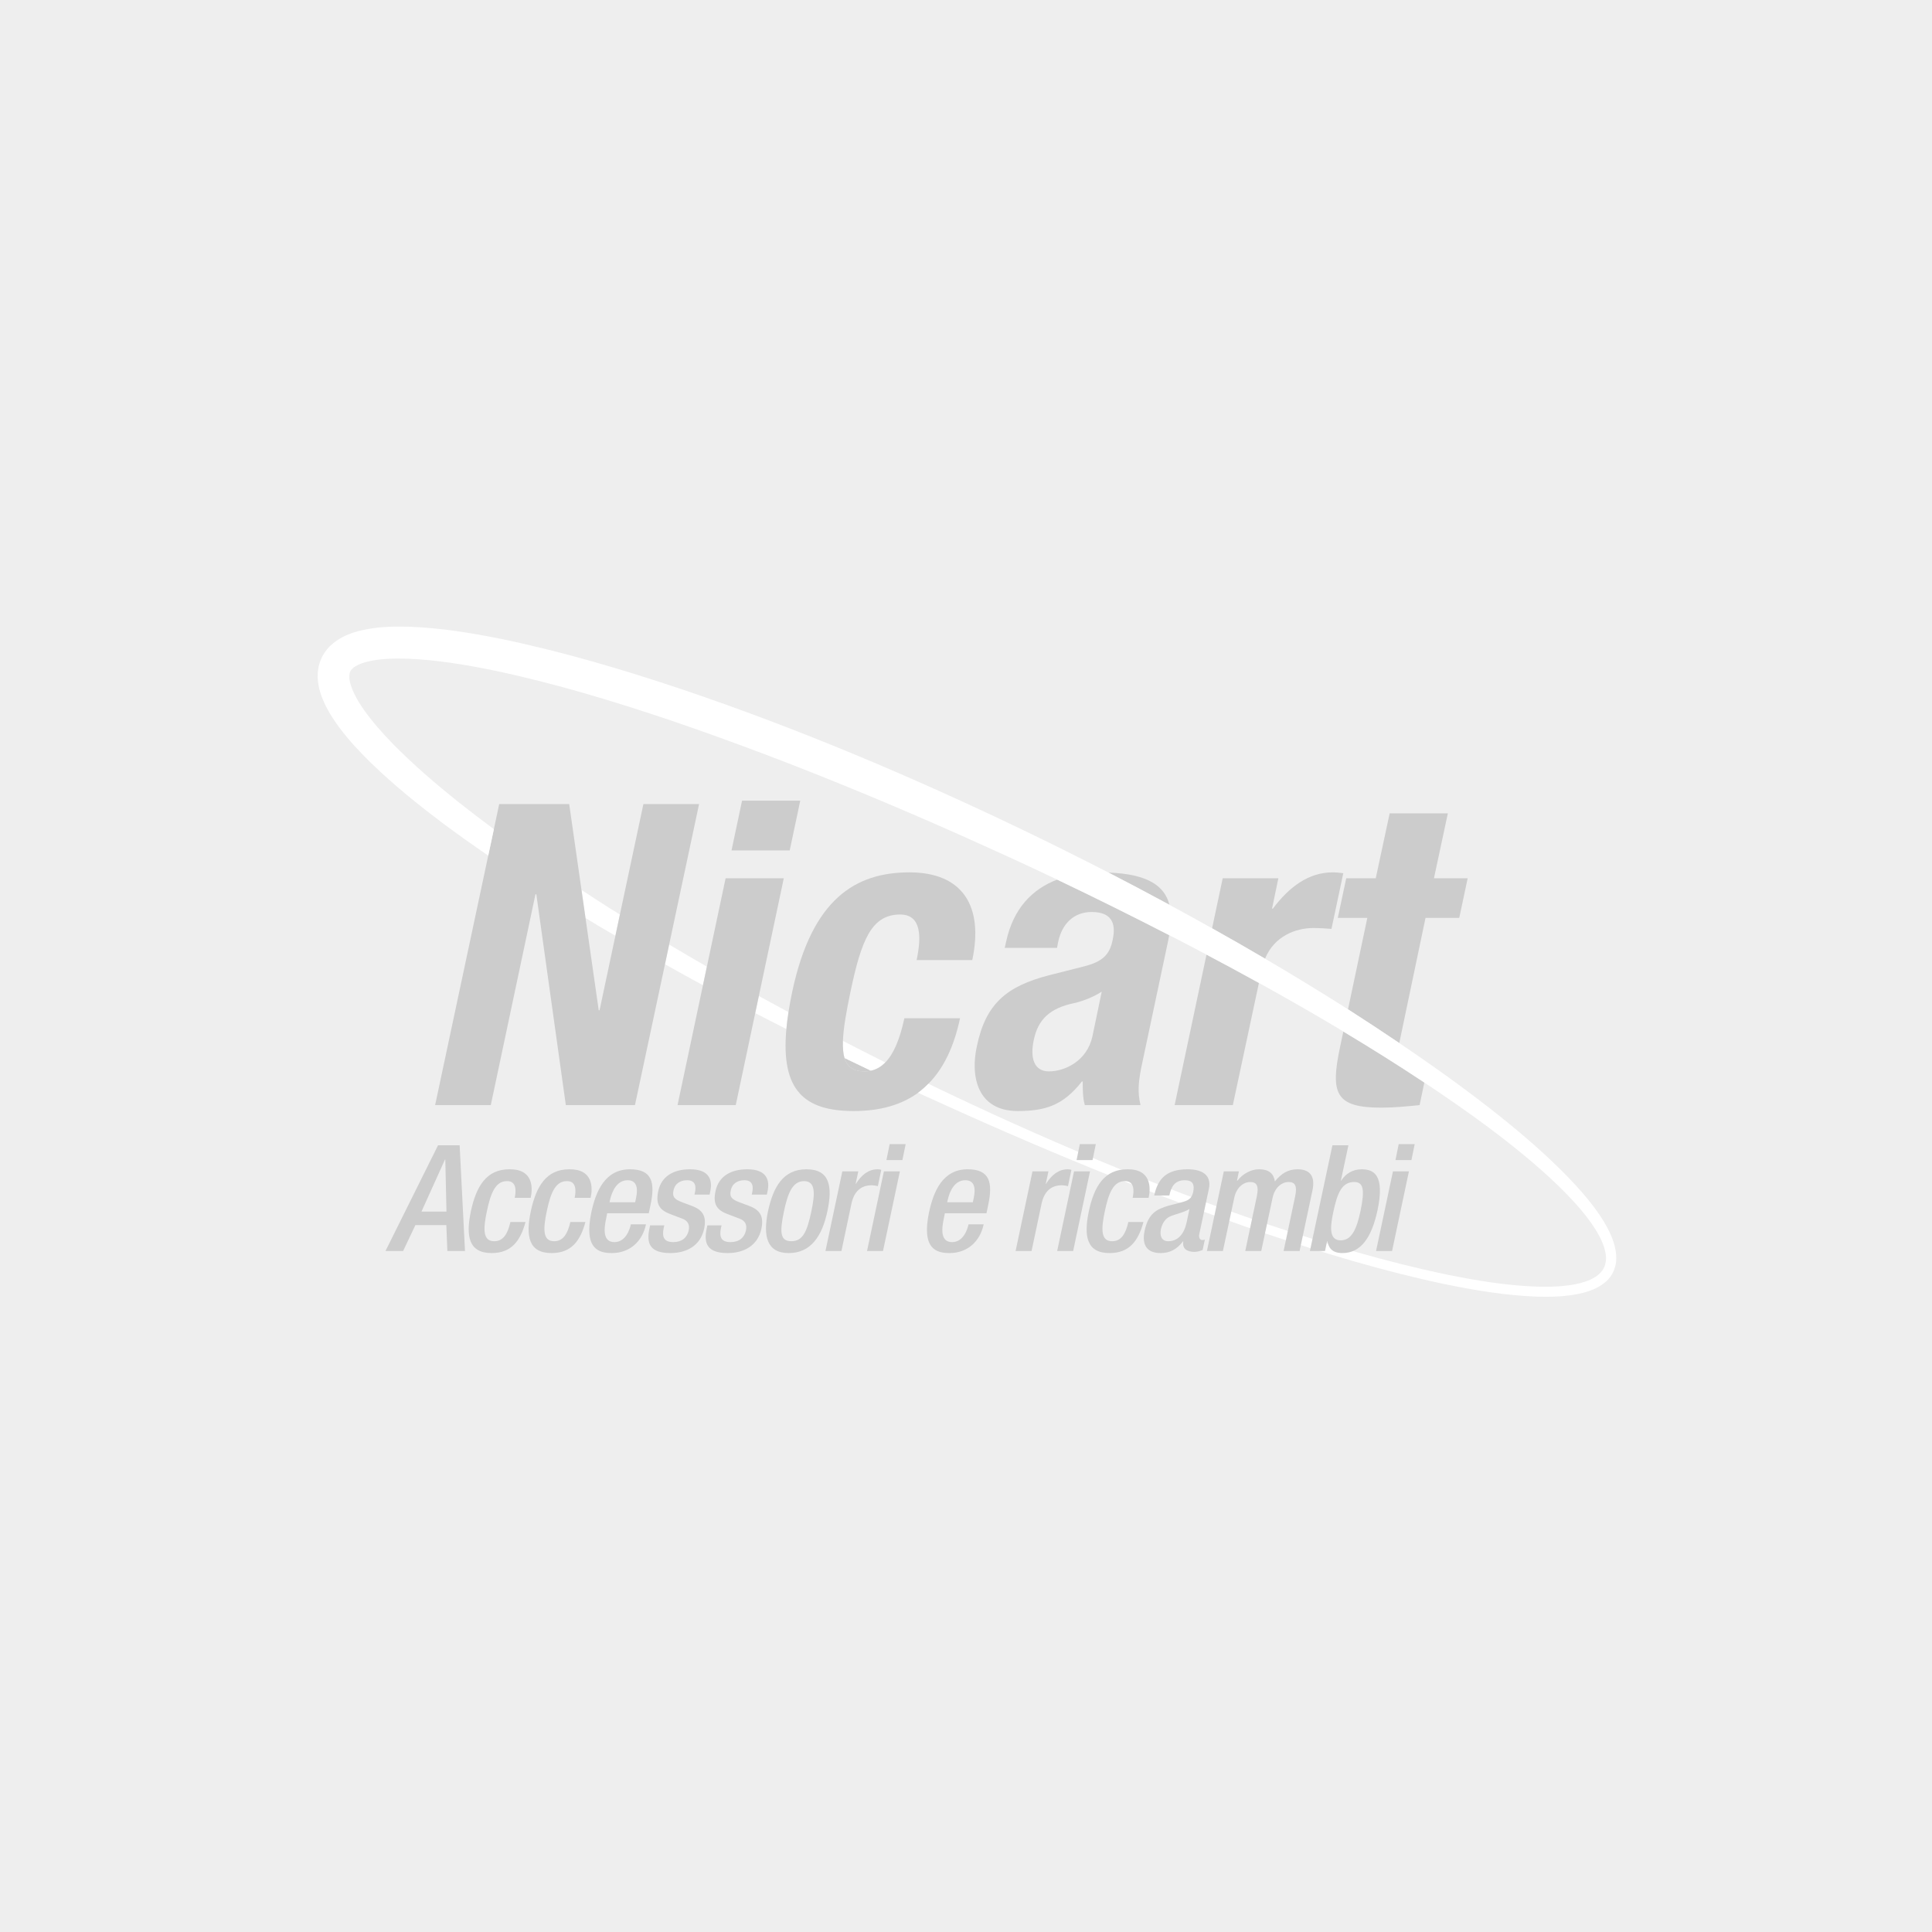 <?xml version="1.0" encoding="utf-8"?>
<!-- Generator: Adobe Illustrator 17.0.0, SVG Export Plug-In . SVG Version: 6.00 Build 0)  -->
<!DOCTYPE svg PUBLIC "-//W3C//DTD SVG 1.1//EN" "http://www.w3.org/Graphics/SVG/1.1/DTD/svg11.dtd">
<svg version="1.1" id="Livello_1" xmlns="http://www.w3.org/2000/svg" xmlns:xlink="http://www.w3.org/1999/xlink" x="0px" y="0px"
	 width="768px" height="768px" viewBox="0 0 768 768" enable-background="new 0 0 768 768" xml:space="preserve">
<rect fill="#EEEEEE" width="768" height="768"/>
<g>
	<g>
		<path fill="#CCCCCC" d="M343.753,425.891c0.862,0,1.679-0.11,2.473-0.28c-3.513-1.665-7.018-3.343-10.518-5.036
			C336.808,424.203,339.335,425.891,343.753,425.891z"/>
		<polygon fill="#CCCCCC" points="290.791,338.061 313.92,338.061 318.114,318.282 294.979,318.282 		"/>
		<path fill="#CCCCCC" d="M440.636,346.86c8.118,4.178,16.185,8.462,24.217,12.809C462.994,352.204,456.324,347.429,440.636,346.86z
			"/>
		<path fill="#CCCCCC" d="M399.89,374.601l-0.497,2.181h20.788l0.493-2.519c1.521-7.036,6.201-11.734,13.246-11.734
			c7.713,0,9.894,4.193,8.382,11.067c-1.173,6.033-4.189,8.717-11.392,10.561l-13.917,3.521
			c-16.761,4.354-25.138,11.226-28.661,28.155c-2.682,12.073,0.164,25.818,16.263,25.818c11.056,0,18.097-2.347,25.47-11.738h0.333
			c0,3.016,0,6.534,0.839,9.391h22.131c-1.173-5.202-1.009-9.053,0.835-17.439l10.057-47.432c0.199-0.91,0.369-1.806,0.52-2.69
			c-14.739-7.579-29.578-14.957-44.543-22.084C410.417,353.39,402.732,361.069,399.89,374.601z M434.253,411.982
			c-2.177,9.884-11.061,13.909-17.261,13.909c-6.198,0-7.538-5.695-6.032-12.567c1.674-8.05,6.37-12.577,16.084-14.584
			c3.02-0.675,7.209-2.181,10.905-4.526L434.253,411.982z"/>
		<path fill="#CCCCCC" d="M522.08,368.9c2.349,0,4.856,0.171,7.205,0.337l4.696-22.125c-1.338-0.167-2.848-0.336-4.188-0.336
			c-9.56,0-17.271,5.699-23.8,14.419h-0.338l2.519-12.074h-22.127l-4.219,19.902c7.054,3.953,14.085,7.96,21.047,12.062
			C506.547,372.136,515.022,368.9,522.08,368.9z"/>
		<path fill="#CCCCCC" d="M490.068,439.305l10.375-48.572c-6.907-3.82-13.861-7.56-20.839-11.251l-12.672,59.823H490.068z"/>
		<path fill="#CCCCCC" d="M556.439,413.652l10.225-48.772h13.406l3.354-15.758h-13.405l5.525-25.811h-23.129l-5.535,25.811h-11.736
			l-3.344,15.758h11.732l-7.676,36.343c6.863,4.381,13.652,8.87,20.401,13.424C556.314,414.309,556.366,414.013,556.439,413.652z"/>
		<path fill="#CCCCCC" d="M532.634,416.5c-3.857,18.278-1.676,23.809,16.43,23.809c5.357,0,10.054-0.507,15.251-1.005l1.875-8.984
			c-10.563-7.013-21.319-13.747-32.197-20.273L532.634,416.5z"/>
		<path fill="#FFFFFF" d="M301.655,395.93c3.915,2.155,7.843,4.28,11.781,6.408c-0.369,2.376-0.647,4.613-0.839,6.739
			c-4.135-2.098-8.273-4.211-12.384-6.347L301.655,395.93z M335.074,413.762c-0.106,2.774,0.095,5.028,0.634,6.814
			c3.5,1.693,7.004,3.37,10.518,5.036c2.14-0.447,4.02-1.555,5.699-3.271C346.299,419.521,340.672,416.656,335.074,413.762z
			 M231.153,353.763l1.597,11.158c1.648,0.995,3.285,2.015,4.941,3.003c2.305,1.374,4.627,2.703,6.936,4.063l1.793-8.442
			c-1.45-0.907-2.92-1.793-4.375-2.71C238.395,358.51,234.781,356.135,231.153,353.763z M264.34,383.302
			c5.005,2.814,10.047,5.599,15.093,8.339l1.561-7.379c-5.019-2.89-10.02-5.82-14.994-8.786L264.34,383.302z"/>
		<g>
			<polygon fill="#CCCCCC" points="255.766,319.622 246.42,363.545 244.628,371.986 238.335,401.587 237.998,401.587 232.75,364.92 
				231.153,353.763 226.262,319.622 198.442,319.622 196.321,329.608 194.08,340.124 172.967,439.305 195.093,439.305 
				212.852,355.491 213.199,355.491 224.925,439.305 252.407,439.305 264.34,383.302 266,375.477 277.896,319.622 			"/>
			<polygon fill="#CCCCCC" points="288.441,349.121 280.994,384.262 279.433,391.642 269.331,439.305 292.47,439.305 
				300.213,402.729 301.655,395.93 311.57,349.121 			"/>
			<path fill="#CCCCCC" d="M386.493,381.642c4.526-21.291-3.686-34.866-24.978-34.866c-21.281,0-38.716,10.39-46.591,47.438
				c-0.615,2.879-1.082,5.543-1.488,8.123c-0.369,2.376-0.647,4.613-0.839,6.739c-2.24,24.453,7.205,32.576,26.793,32.576
				c10.627,0,19.032-2.502,25.566-7.261c1.469-1.071,2.815-2.285,4.098-3.582c6.15-6.215,10.225-14.975,12.574-26.036h-22.12
				c-1.866,8.541-4.326,14.244-7.584,17.567c-1.679,1.716-3.559,2.824-5.699,3.271c-0.793,0.17-1.611,0.28-2.473,0.28
				c-4.417,0-6.945-1.689-8.045-5.316c-0.539-1.786-0.739-4.039-0.634-6.814c0.182-4.841,1.26-11.224,2.979-19.384
				c4.354-20.781,8.383-30.842,19.781-30.842c8.715,0,8.377,9.387,6.535,18.106H386.493z"/>
		</g>
		<path fill="#FFFFFF" d="M642.476,499.737c-0.068-3.487-1.15-6.667-2.482-9.573c-1.359-2.935-3.025-5.641-4.827-8.214
			c-3.623-5.148-7.762-9.792-12.055-14.236c-8.638-8.862-17.988-16.873-27.579-24.536c-12.698-10.078-25.872-19.487-39.277-28.532
			c-6.749-4.553-13.538-9.043-20.401-13.424c-0.155-0.1-0.311-0.201-0.466-0.305c-10.722-6.803-21.569-13.405-32.516-19.833
			c-6.962-4.102-13.993-8.108-21.047-12.062c-5.626-3.162-11.294-6.279-16.975-9.354c-8.032-4.346-16.098-8.63-24.217-12.809
			c-11.191-5.758-22.458-11.366-33.792-16.828c-44.128-21.192-89.301-40.338-135.837-56.039c-23.285-7.8-46.884-14.82-71.159-19.883
			c-12.164-2.461-24.47-4.515-37.297-4.98c-6.438-0.15-12.968-0.062-19.985,1.718c-3.473,0.947-7.241,2.311-10.76,5.395
			c-1.721,1.528-3.285,3.598-4.244,5.929c-0.484,1.164-0.844,2.371-1.026,3.553c-0.205,1.114-0.283,2.622-0.26,3.47
			c0.179,4.481,1.597,8.092,3.153,11.295c1.584,3.194,3.454,6.014,5.421,8.665c3.937,5.281,8.313,9.905,12.817,14.304
			c9.044,8.752,18.694,16.525,28.555,23.935c5.868,4.38,11.836,8.596,17.859,12.728l2.24-10.516
			c-4.631-3.428-9.203-6.917-13.716-10.489c-9.404-7.504-18.549-15.341-26.798-23.801c-4.093-4.236-7.981-8.639-11.193-13.226
			c-3.172-4.453-5.805-9.694-5.749-13.138c0.049-1.67,0.324-2.318,1.382-3.318c1.081-0.986,3.144-1.95,5.534-2.546
			c4.828-1.244,10.623-1.429,16.341-1.242c11.557,0.464,23.399,2.439,35.102,4.869c23.458,4.971,46.651,11.998,69.575,19.721
			c45.844,15.63,90.748,34.284,134.885,54.541c6.208,2.843,12.388,5.744,18.553,8.681c14.965,7.127,29.804,14.505,44.543,22.084
			c0.789,0.409,1.583,0.806,2.376,1.212c4.158,2.144,8.309,4.335,12.448,6.525c6.977,3.691,13.932,7.431,20.839,11.251
			c10.248,5.664,20.419,11.476,30.481,17.455c1.032,0.611,2.039,1.249,3.07,1.86c10.878,6.525,21.633,13.26,32.197,20.273
			c8.647,5.74,17.184,11.64,25.497,17.836c9.678,7.257,19.123,14.857,27.769,23.208c4.303,4.189,8.427,8.56,11.974,13.291
			c3.441,4.667,6.681,9.933,6.995,15.208c0.054,2.702-0.868,4.92-2.78,6.617c-1.902,1.707-4.549,2.811-7.309,3.536
			c-5.573,1.434-11.617,1.602-17.581,1.434c-11.997-0.437-24.002-2.413-35.874-4.841c-23.755-4.964-47.108-11.929-70.169-19.666
			c-46.095-15.615-91.052-34.624-134.898-55.759c-0.254-0.129-0.501-0.251-0.761-0.375c-1.282,1.297-2.629,2.511-4.098,3.582
			c0.916,0.421,1.829,0.854,2.747,1.274c44.411,20.31,89.542,39.103,135.815,54.827c23.151,7.777,46.587,14.865,70.57,19.922
			c12.005,2.473,24.143,4.526,36.525,5.009c6.194,0.174,12.475,0.064,18.75-1.527c3.107-0.823,6.287-2.045,8.98-4.404
			c2.747-2.281,4.311-6.242,4.139-9.623L642.476,499.737z"/>
	</g>
	<g>
		<path fill="#CCCCCC" d="M174.126,455.274h8.592l2.122,42.016h-6.999l-0.42-10.302h-12.288l-4.891,10.302h-7.004L174.126,455.274z
			 M177.48,481.631l-0.466-20.707h-0.123l-9.349,20.707H177.48z"/>
		<path fill="#CCCCCC" d="M208.905,485.756c-2.067,7.592-5.654,12.357-13.479,12.357c-9.18,0-10.298-6.826-8.236-16.656
			c2.113-9.828,6.119-16.65,15.3-16.65c9.531-0.12,9.349,7.414,8.464,11.357h-6.352c0.653-2.948,0.653-6.772-3.12-6.652
			c-4.586,0-6.466,4.945-7.939,11.945c-1.474,7.004-1.707,11.946,2.888,11.946c3.527,0.063,5.407-2.883,6.46-7.648H208.905z"/>
		<path fill="#CCCCCC" d="M232.714,485.756c-2.049,7.592-5.64,12.357-13.465,12.357c-9.18,0-10.298-6.826-8.241-16.656
			c2.123-9.828,6.114-16.65,15.295-16.65c9.531-0.12,9.363,7.414,8.478,11.357h-6.356c0.643-2.948,0.643-6.772-3.121-6.652
			c-4.594,0-6.474,4.945-7.948,11.945c-1.461,7.004-1.693,11.946,2.889,11.946c3.527,0.063,5.415-2.883,6.474-7.648H232.714z"/>
		<path fill="#CCCCCC" d="M241.365,482.279l-0.356,1.825c-0.94,4.239-1.524,9.654,3.231,9.654c4.536,0,6.132-5.183,6.538-7.062h6.01
			c-1.474,7-6.657,11.417-13.543,11.417c-5.17,0-11.238-1.533-8.181-16.182c1.766-8.298,5.416-17.124,15.359-17.124
			c8.834,0,10.061,5.297,8.181,14.122l-0.698,3.35H241.365z M252.485,477.925l0.356-1.701c0.875-4.003,0.232-7.064-3.354-7.064
			c-4.065,0-6.178,4.002-7.064,8.122l-0.123,0.643H252.485z"/>
		<path fill="#CCCCCC" d="M276.066,474.87l0.188-0.827c0.529-2.527,0.169-4.883-3.121-4.883c-2.532,0-4.832,1.173-5.416,4.12
			c-0.529,2.473,0.351,3.468,3.472,4.645l3.76,1.415c4.362,1.589,6.005,4.116,4.951,9.121c-1.47,6.768-7,9.652-13.416,9.652
			c-8.011,0-9.66-3.706-8.309-9.83l0.252-1.177h5.64l-0.233,1.005c-0.762,3.644,0.118,5.647,3.769,5.647
			c3.462,0,5.53-1.769,6.164-4.653c0.484-2.351-0.402-3.88-2.514-4.647l-4.769-1.825c-4.426-1.643-5.885-4.061-4.827-9.115
			c1.236-5.946,6.113-8.711,12.652-8.711c8.059,0,8.884,4.705,8.059,8.651l-0.292,1.411H276.066z"/>
		<path fill="#CCCCCC" d="M298.834,474.87l0.183-0.827c0.534-2.527,0.173-4.883-3.117-4.883c-2.532,0-4.832,1.173-5.421,4.12
			c-0.529,2.473,0.357,3.468,3.477,4.645l3.76,1.415c4.358,1.589,6.005,4.116,4.951,9.121c-1.47,6.768-6.999,9.652-13.415,9.652
			c-8.011,0-9.66-3.706-8.309-9.83l0.247-1.177h5.645l-0.238,1.005c-0.761,3.644,0.124,5.647,3.775,5.647
			c3.462,0,5.53-1.769,6.164-4.653c0.483-2.351-0.401-3.88-2.514-4.647l-4.769-1.825c-4.426-1.643-5.885-4.061-4.827-9.115
			c1.237-5.946,6.114-8.711,12.652-8.711c8.059,0,8.884,4.705,8.059,8.651l-0.296,1.411H298.834z"/>
		<path fill="#CCCCCC" d="M320.6,464.808c9.24,0,10.418,6.822,8.301,16.65c-2.058,9.83-6.535,16.656-15.359,16.656
			c-8.77,0-10.295-6.826-8.241-16.656C307.426,471.629,311.419,464.808,320.6,464.808z M314.54,493.403
			c4.646,0,6.302-3.884,8-11.946c1.474-7,1.706-11.945-2.938-11.945c-4.595,0-6.475,4.945-7.949,11.945
			C309.955,489.52,309.955,493.403,314.54,493.403z"/>
		<path fill="#CCCCCC" d="M334.841,465.632h6.347l-1.054,4.939h0.114c2.187-3.533,5.002-5.764,8.601-5.764
			c0.698,0,1.114,0.114,1.46,0.232l-1.351,6.476c-0.406-0.12-1.523-0.352-2.596-0.352c-2.874,0-6.579,1.297-7.875,7.178
			l-4.001,18.949h-6.357L334.841,465.632z"/>
		<path fill="#CCCCCC" d="M351.363,465.632h6.357l-6.712,31.658h-6.347L351.363,465.632z M353.654,454.8h6.365l-1.305,6.358h-6.351
			L353.654,454.8z"/>
		<path fill="#CCCCCC" d="M375.601,482.279l-0.361,1.825c-0.945,4.239-1.519,9.654,3.235,9.654c4.536,0,6.129-5.183,6.535-7.062
			h6.009c-1.473,7-6.657,11.417-13.538,11.417c-5.174,0-11.243-1.533-8.181-16.182c1.765-8.298,5.415-17.124,15.354-17.124
			c8.834,0,10.066,5.297,8.185,14.122l-0.702,3.35H375.601z M386.716,477.925l0.357-1.701c0.876-4.003,0.236-7.064-3.354-7.064
			c-4.066,0-6.179,4.002-7.063,8.122l-0.123,0.643H386.716z"/>
		<path fill="#CCCCCC" d="M410.426,465.632h6.347l-1.058,4.939h0.113c2.186-3.533,5.001-5.764,8.601-5.764
			c0.702,0,1.113,0.114,1.465,0.232l-1.355,6.476c-0.402-0.12-1.52-0.352-2.592-0.352c-2.875,0-6.586,1.297-7.876,7.178
			l-4.006,18.949h-6.351L410.426,465.632z"/>
		<path fill="#CCCCCC" d="M426.948,465.632h6.356l-6.712,31.658h-6.352L426.948,465.632z M429.248,454.8h6.351l-1.291,6.358h-6.353
			L429.248,454.8z"/>
		<path fill="#CCCCCC" d="M454.548,485.756c-2.067,7.592-5.653,12.357-13.478,12.357c-9.181,0-10.3-6.826-8.237-16.656
			c2.113-9.828,6.12-16.65,15.299-16.65c9.533-0.12,9.351,7.414,8.464,11.357h-6.351c0.653-2.948,0.653-6.772-3.115-6.652
			c-4.591,0-6.47,4.945-7.94,11.945c-1.477,7.004-1.711,11.946,2.884,11.946c3.528,0.063,5.407-2.883,6.461-7.648H454.548z"/>
		<path fill="#CCCCCC" d="M476.71,490.692c-0.232,1.183,0.239,2.241,1.183,2.241c0.42,0,0.82-0.06,1.054-0.178l-0.88,4.12
			c-0.823,0.35-1.995,0.762-3.236,0.762c-2.819,0-4.94-1.115-4.466-4.172h-0.124c-2.349,3.113-5.175,4.647-8.883,4.647
			c-5.065,0-7.648-2.819-6.352-8.885c1.533-7.062,4.887-8.537,9.472-9.948l5.234-1.355c2.418-0.643,4.001-1.295,4.589-4.056
			c0.595-2.884,0-4.709-3.348-4.709c-4.241,0-5.467,2.997-6.12,6.063h-6.01c1.415-6.708,4.951-10.416,13.306-10.416
			c5.589,0,9.581,2.175,8.419,7.76L476.71,490.692z M472.832,480.577c-1.879,1.291-5.589,2.057-7.642,2.944
			c-2.003,0.884-3.186,2.765-3.715,5.119c-0.524,2.648,0.296,4.764,2.937,4.764c3.839,0,6.302-2.883,7.303-7.53L472.832,480.577z"/>
		<path fill="#CCCCCC" d="M486.484,465.632h5.997l-0.762,3.706h0.174c2.171-2.83,5.529-4.531,8.537-4.531
			c4.52,0,5.931,2.175,6.351,4.823c2.474-3.058,5.175-4.823,9.008-4.823c4.47,0,7.236,2.296,5.931,8.408l-5.111,24.074h-6.36
			l4.591-21.718c0.885-4.116,0-5.705-2.588-5.705c-2.587,0-5.471,2.063-6.357,6.18l-4.531,21.244h-6.351l4.59-21.718
			c0.876-4.116,0-5.705-2.652-5.705c-2.531,0-5.41,2.063-6.291,6.18l-4.537,21.244h-6.351L486.484,465.632z"/>
		<path fill="#CCCCCC" d="M529.66,455.274h6.356l-3.002,14.064h0.118c1.761-2.83,4.698-4.531,8.116-4.531
			c4.829,0,9.3,2.175,6.351,16.239c-2.349,10.886-6.583,17.066-13.993,17.066c-4.535,0-5.539-2.648-5.946-4.709h-0.124l-0.82,3.887
			h-6.001L529.66,455.274z M532.953,493.051c4.412,0,6.351-4.53,7.884-11.713c1.761-8.533,1.119-11.472-2.527-11.472
			c-4.887,0-6.708,4.355-8.305,11.947C528.541,488.575,528.605,493.051,532.953,493.051z"/>
		<path fill="#CCCCCC" d="M553.719,465.632h6.351l-6.704,31.658h-6.356L553.719,465.632z M556.01,454.8h6.36l-1.305,6.358h-6.347
			L556.01,454.8z"/>
	</g>
</g>
</svg>
